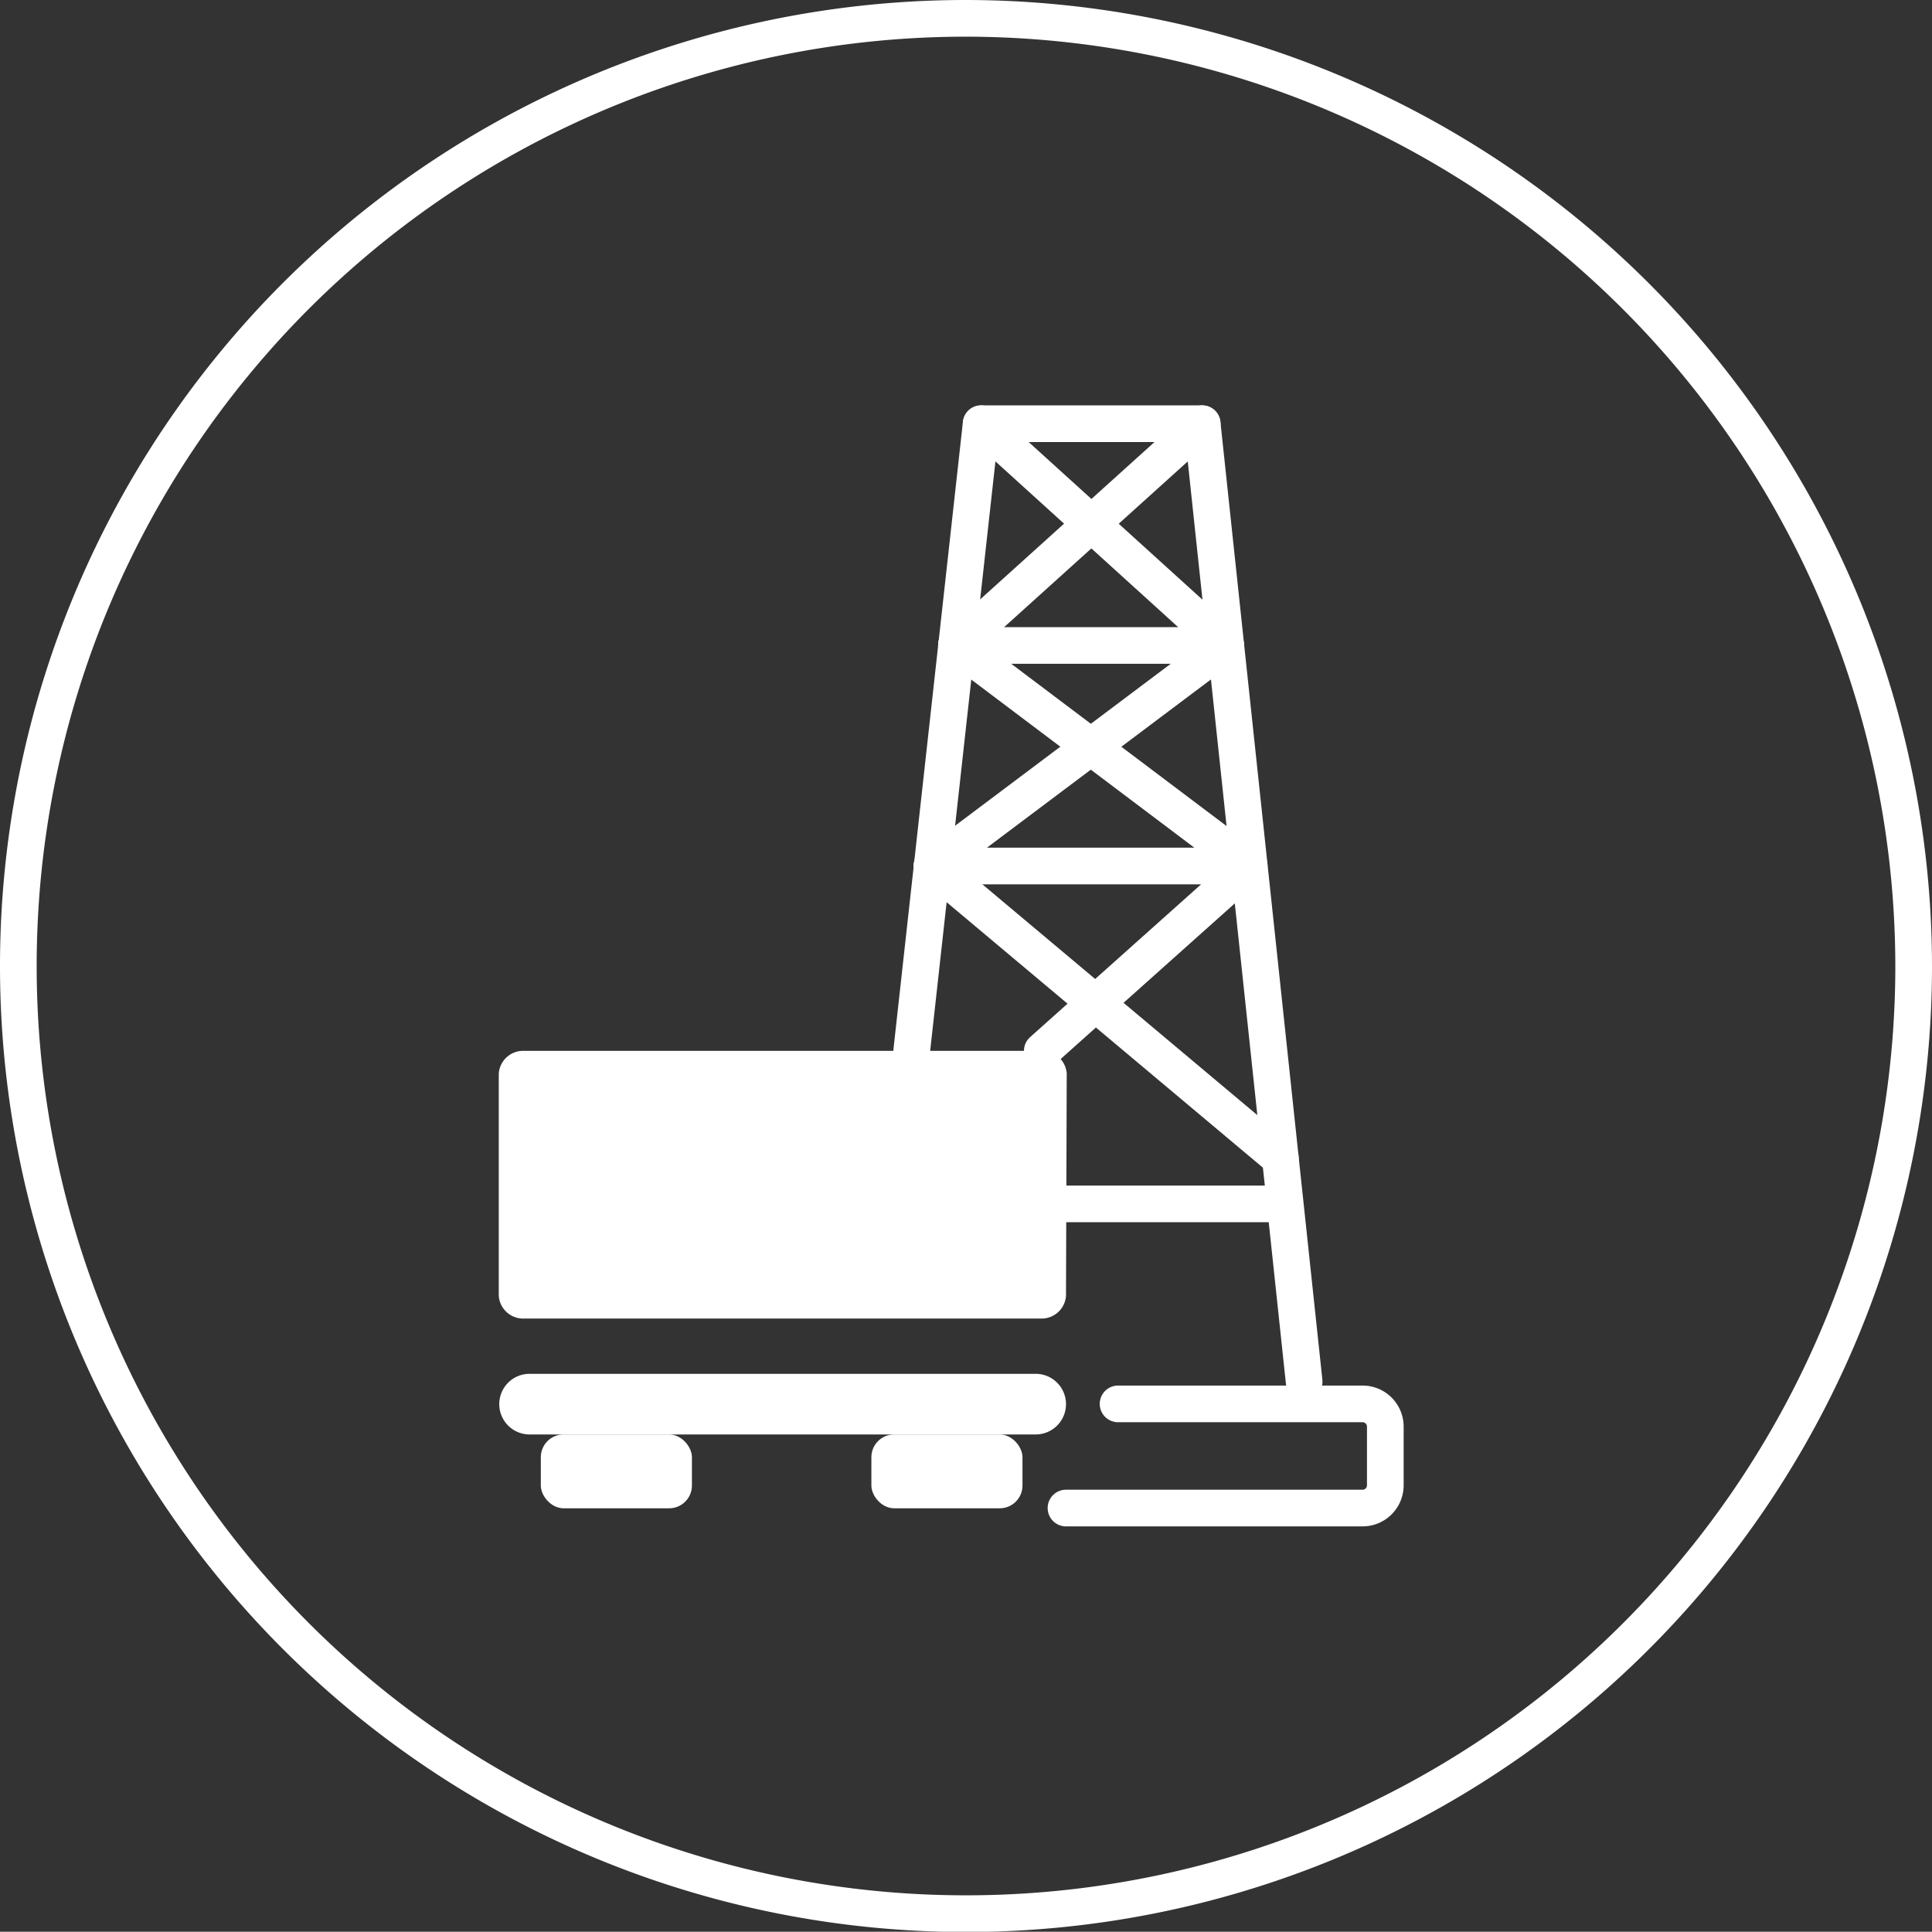 <svg xmlns="http://www.w3.org/2000/svg" viewBox="0 0 79.02 79.01"><rect x="0" y="0" width="79.02" height="79.01" fill="#333333" stroke="none"/><defs><style>.cls-1,.cls-3{fill:none;stroke:#fff;stroke-width:1.5px;}.cls-1{stroke-miterlimit:10;}.cls-2{fill:#fff;}.cls-3{stroke-linecap:round;stroke-linejoin:round;}</style></defs><title>Asset 13</title><g id="Layer_2" data-name="Layer 2"><g id="Layer_1-2" data-name="Layer 1"><path class="cls-1" d="M39.51.75A38.76,38.76,0,1,0,78.27,39.51,38.8,38.8,0,0,0,39.51.75Z"/><path class="cls-2" d="M43.6,57.43a1.24,1.24,0,0,1-1.24,1.24H21.66a1.24,1.24,0,0,1-1.24-1.24h0a1.24,1.24,0,0,1,1.24-1.24h20.7a1.24,1.24,0,0,1,1.24,1.24Z"/><rect class="cls-2" x="22.12" y="58.67" width="6.18" height="3.02" rx="0.93" ry="0.93"/><rect class="cls-2" x="35.64" y="58.67" width="6.18" height="3.02" rx="0.93" ry="0.93"/><path class="cls-2" d="M43.6,53a1,1,0,0,1-1,.93H21.4a1,1,0,0,1-1-.93V43.91a1,1,0,0,1,1-.93H42.63a1,1,0,0,1,1,.93Z"/><polyline class="cls-3" points="37.29 42.98 40.13 17.33 49.17 17.33 53.34 56.51"/><path class="cls-3" d="M43.6,61.68H55.73a.93.93,0,0,0,.93-.93v-2.4a.93.93,0,0,0-.93-.93h-10"/><line class="cls-3" x1="38.12" y1="35.42" x2="52.37" y2="47.38"/><line class="cls-3" x1="38.12" y1="35.42" x2="50.13" y2="26.4"/><line class="cls-3" x1="50.13" y1="26.4" x2="40.13" y2="17.33"/><line class="cls-3" x1="49.17" y1="17.33" x2="39.12" y2="26.4"/><line class="cls-3" x1="39.12" y1="26.4" x2="50.13" y2="26.4"/><line class="cls-3" x1="39.12" y1="26.4" x2="51.09" y2="35.42"/><line class="cls-3" x1="38.12" y1="35.42" x2="51.09" y2="35.42"/><line class="cls-3" x1="42.63" y1="42.98" x2="51.09" y2="35.42"/><line class="cls-3" x1="43.6" y1="49.24" x2="52.48" y2="49.24"/></g></g></svg>